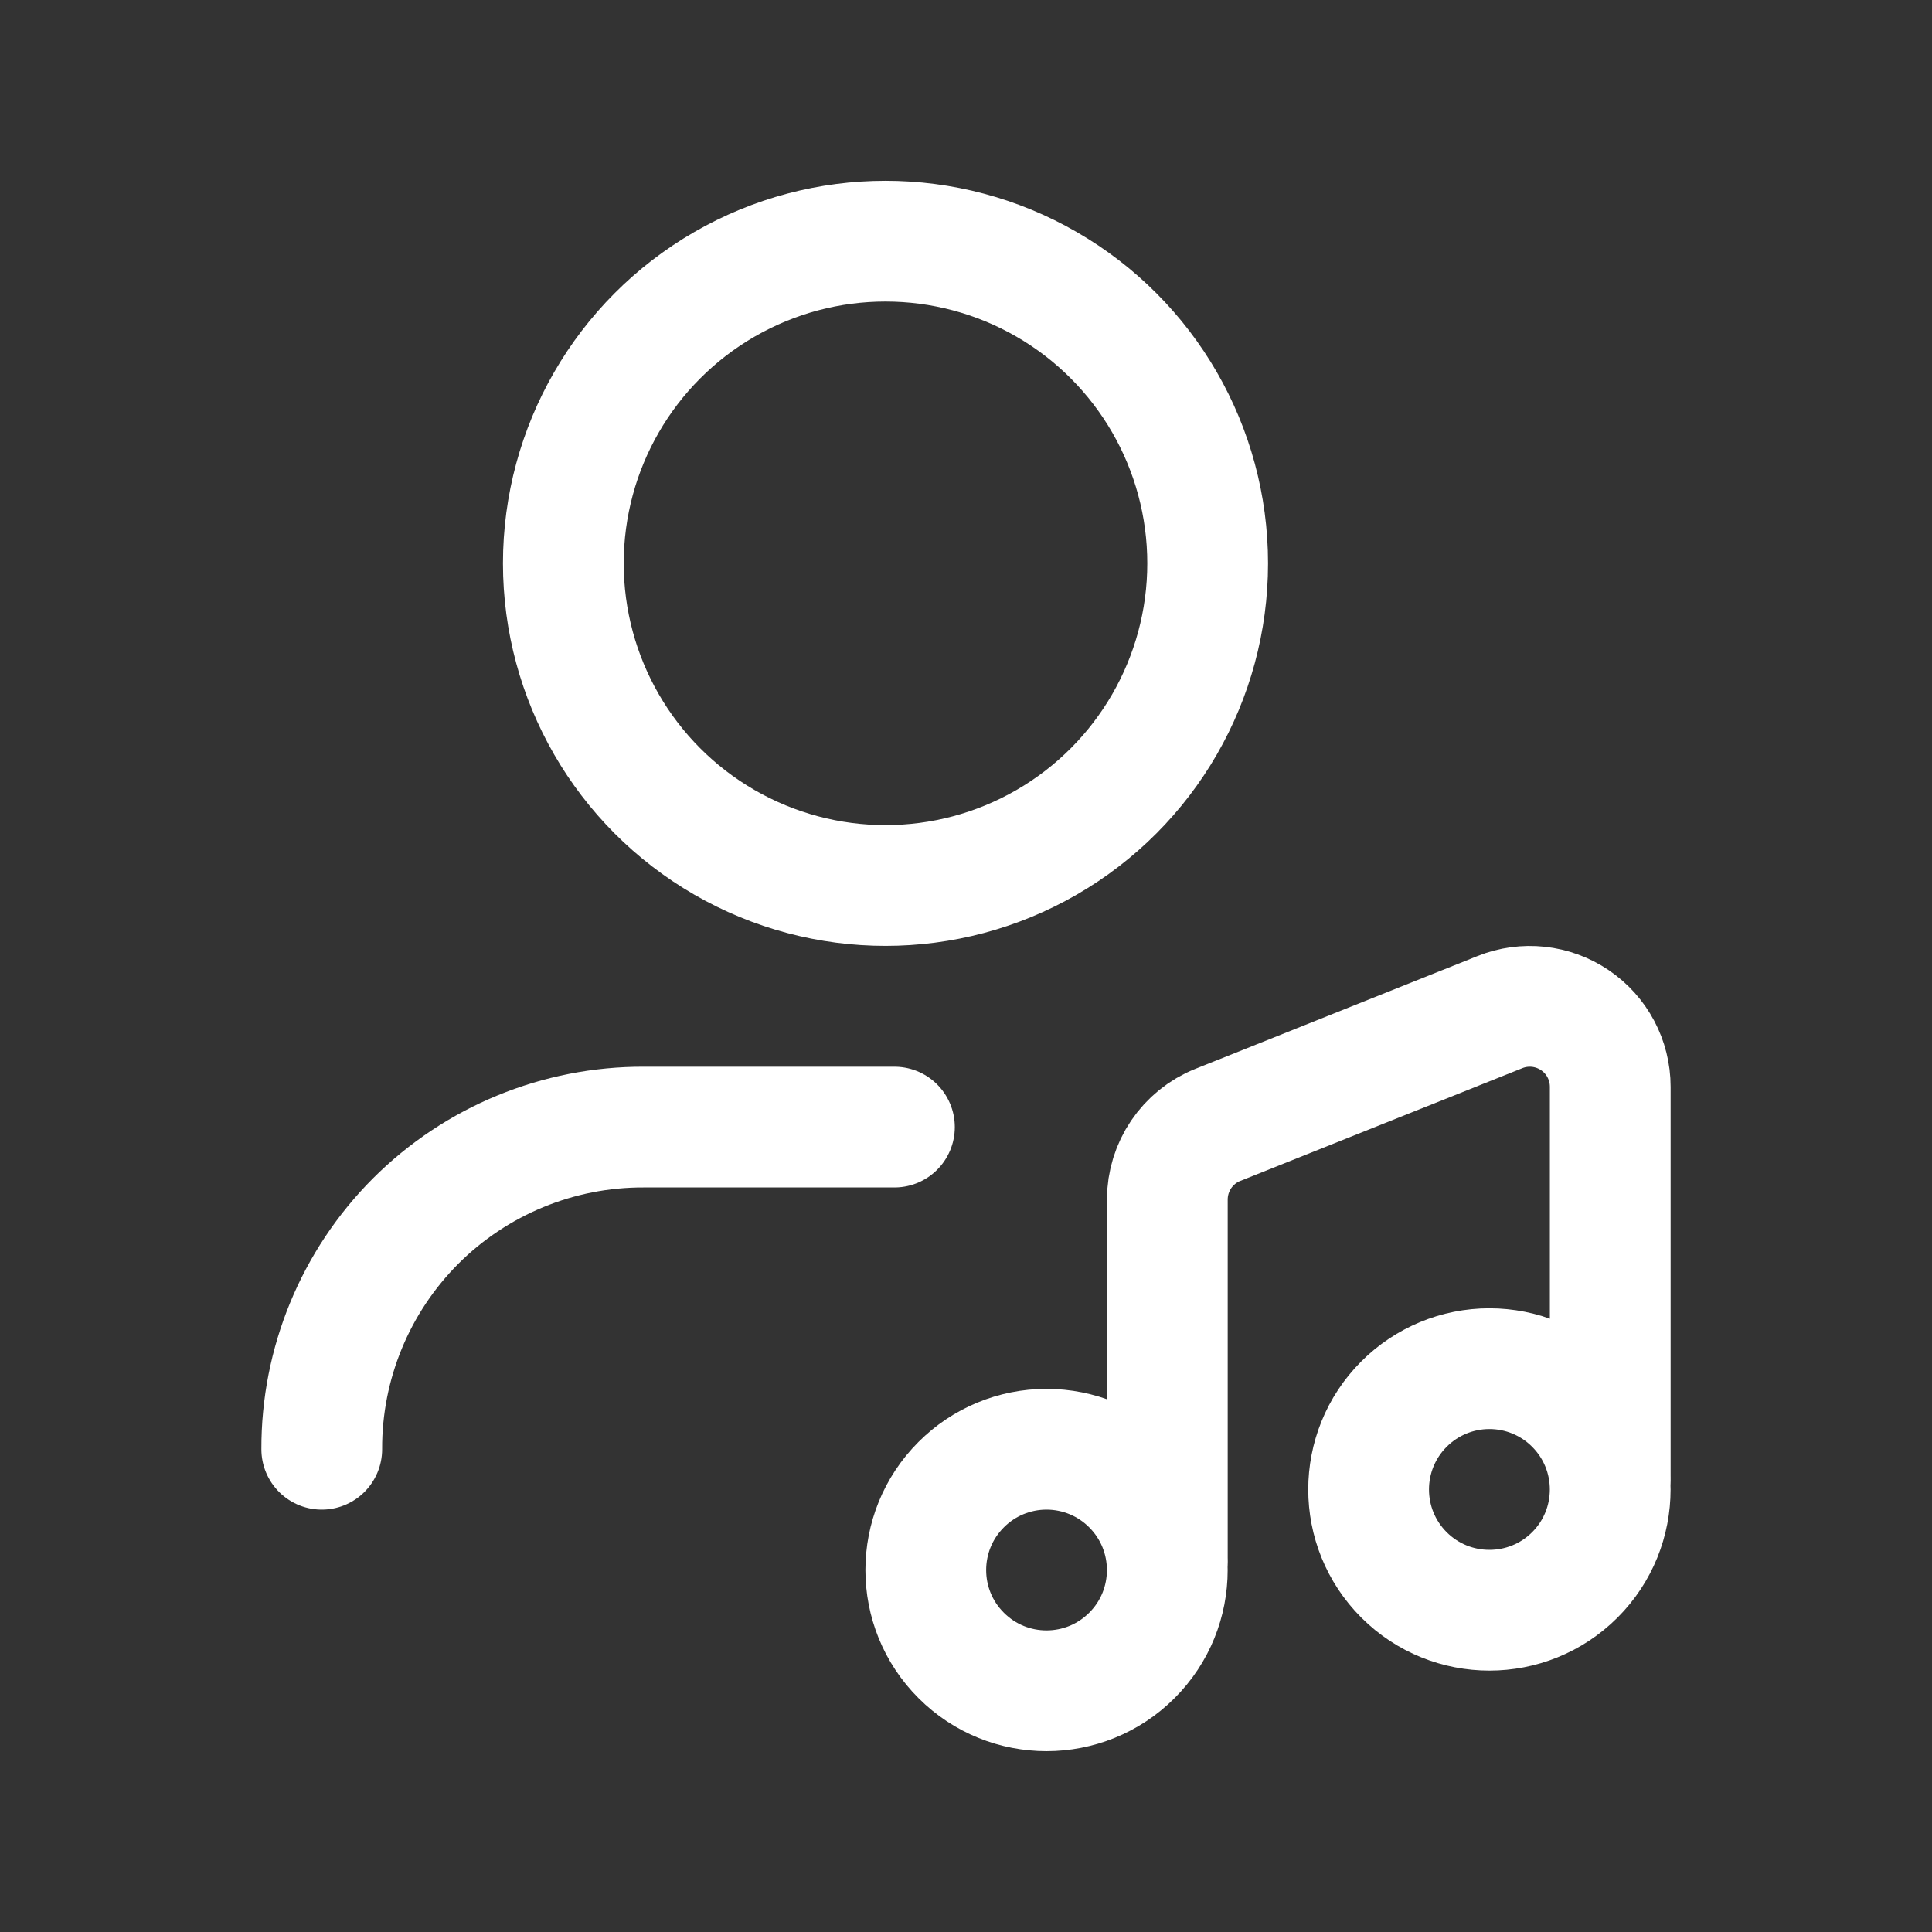 <svg width="24" height="24" viewBox="0 0 24 24" fill="none" xmlns="http://www.w3.org/2000/svg">
<rect x="0" y="0" width="24" height="24" fill="#333333" stroke="none"/>
<path d="M14.061 18.443C14.647 19.029 14.647 19.979 14.061 20.564C13.475 21.15 12.525 21.15 11.94 20.564C11.354 19.979 11.354 19.029 11.94 18.443C12.221 18.161 12.602 18.003 13 18.003C13.398 18.003 13.78 18.161 14.061 18.443" stroke="white" stroke-width="1.5" stroke-linecap="round" stroke-linejoin="round"/>
<path d="M19.563 17.442C20.149 18.028 20.149 18.978 19.563 19.564C18.977 20.149 18.027 20.149 17.441 19.564C16.855 18.978 16.855 18.028 17.441 17.442C17.723 17.16 18.104 17.002 18.502 17.002C18.9 17.002 19.282 17.16 19.563 17.442" stroke="white" stroke-width="1.5" stroke-linecap="round" stroke-linejoin="round"/>
<path d="M3.997 18.003V18.003C3.993 16.94 4.413 15.92 5.164 15.168C5.916 14.417 6.936 13.997 7.999 14.001H11.111" stroke="white" stroke-width="1.5" stroke-linecap="round" stroke-linejoin="round"/>
<circle cx="11" cy="6.998" r="4.002" stroke="white" stroke-width="1.5" stroke-linecap="round" stroke-linejoin="round"/>
<path d="M14.501 19.372V14.902C14.501 14.492 14.75 14.124 15.13 13.973L18.632 12.573C18.94 12.449 19.289 12.487 19.564 12.673C19.839 12.859 20.003 13.169 20.003 13.501V18.353" stroke="white" stroke-width="1.5" stroke-linecap="round" stroke-linejoin="round"/>
</svg>

